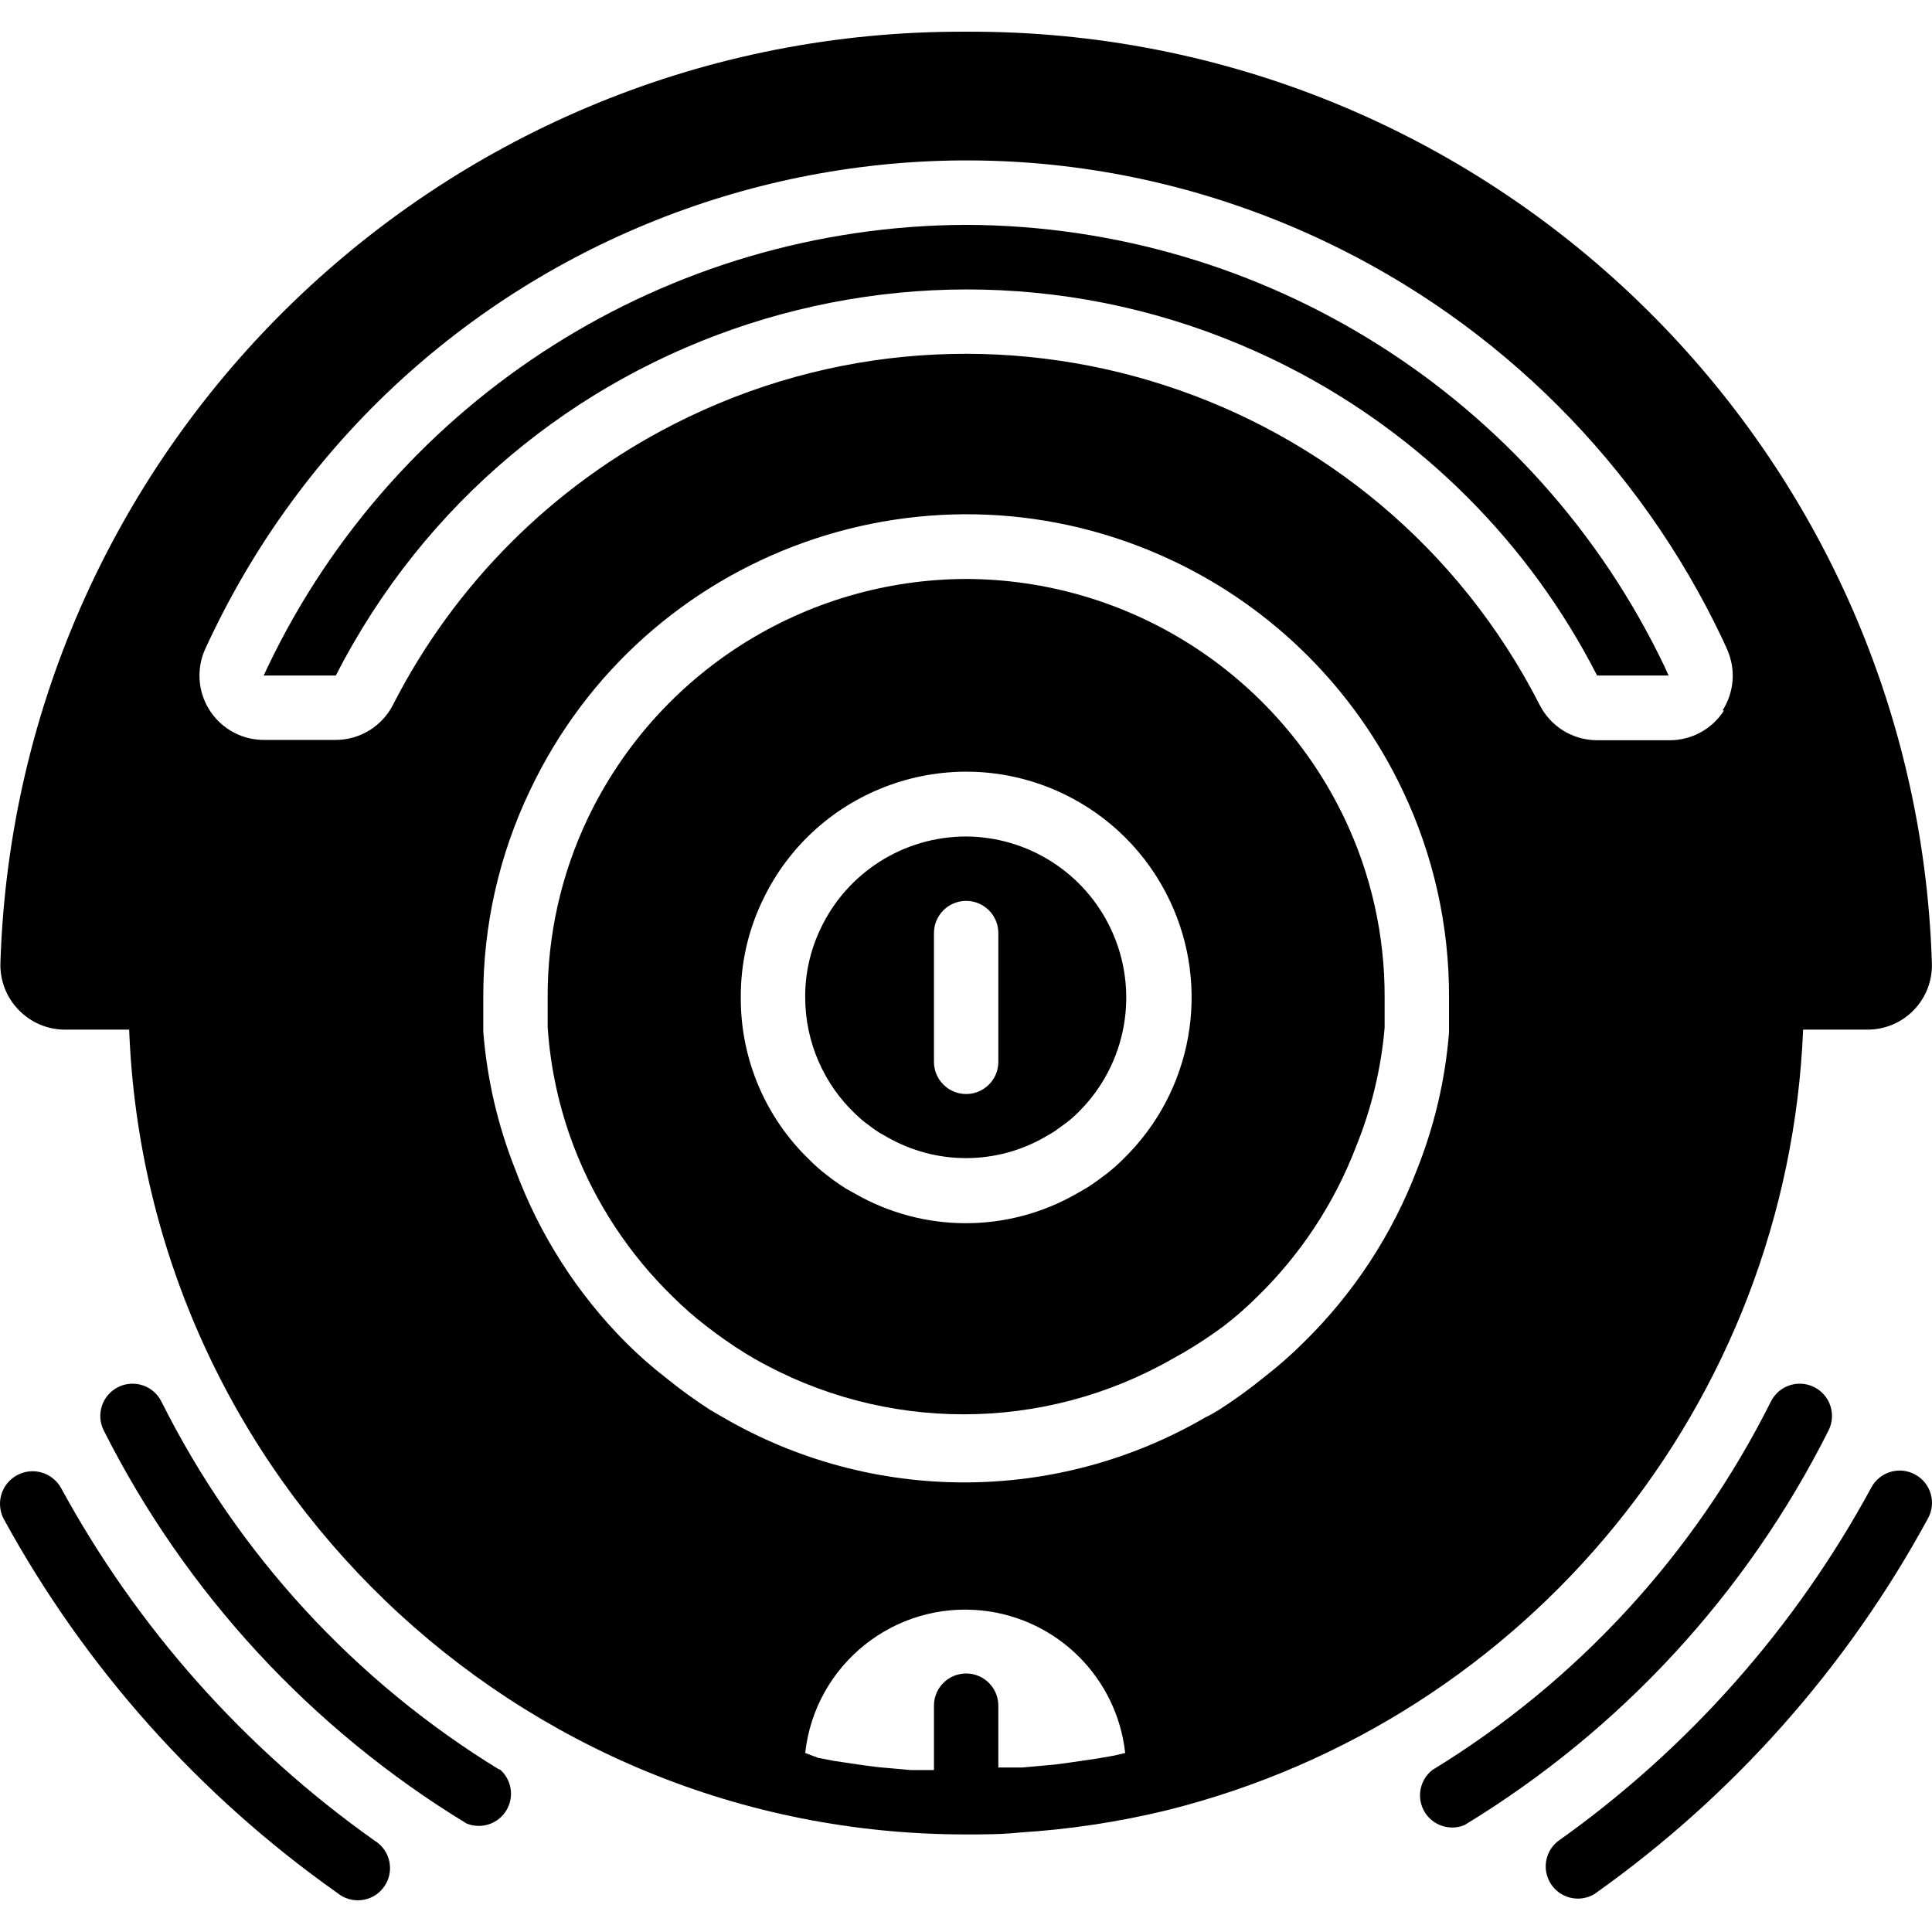 <?xml version="1.0" encoding="iso-8859-1"?>
<!-- Generator: Adobe Illustrator 19.0.0, SVG Export Plug-In . SVG Version: 6.00 Build 0)  -->
<svg xmlns="http://www.w3.org/2000/svg" xmlns:xlink="http://www.w3.org/1999/xlink" version="1.1" id="Layer_1" x="0px" y="0px" viewBox="0 0 512.134 512.134" style="enable-background:new 0 0 512.134 512.134;" xml:space="preserve">
<g>
	<g>
		<path d="M507.704,390.888c-0.012-0.007-0.024-0.013-0.036-0.02c-4.132-2.267-9.319-0.755-11.586,3.377    c-0.007,0.012-0.013,0.024-0.02,0.036c-20.181,37.246-48.646,69.36-83.2,93.867c-3.646,2.986-4.181,8.363-1.195,12.009    c2.687,3.281,7.376,4.091,11.008,1.901c36.7-25.993,66.945-60.062,88.405-99.584C513.348,398.341,511.836,393.154,507.704,390.888    z"/>
	</g>
</g>
<g>
	<g>
		<path d="M480.916,367.7c-4.218-2.121-9.357-0.421-11.477,3.797c-20.18,40.335-51.285,74.19-89.771,97.707    c-3.702,2.917-4.338,8.282-1.421,11.984c2.362,2.997,6.426,4.062,9.955,2.608c41.351-25.125,74.797-61.38,96.512-104.619    C486.834,374.959,485.134,369.821,480.916,367.7z"/>
	</g>
</g>
<g>
	<g>
		<path d="M100.263,488.598c-0.316-0.259-0.651-0.495-1.001-0.706c-34.484-24.419-62.916-56.412-83.115-93.525    c-2.356-4.147-7.629-5.599-11.776-3.243c-4.147,2.356-5.599,7.629-3.243,11.776c21.521,39.265,51.73,73.093,88.32,98.901    c3.646,2.986,9.022,2.451,12.009-1.195S103.909,491.584,100.263,488.598z"/>
	</g>
</g>
<g>
	<g>
		<path d="M132.201,468.777l0.341,0.427c-38.486-23.516-69.591-57.371-89.771-97.707c-2.121-4.218-7.259-5.918-11.477-3.797    s-5.918,7.259-3.797,11.477c21.688,43.037,55.005,79.133,96.171,104.192c4.357,1.796,9.345-0.28,11.141-4.637    C136.263,475.204,135.198,471.139,132.201,468.777z"/>
	</g>
</g>
<g>
	<g>
		<path d="M356.372,216.873c-18.479-38.631-57.444-63.27-100.267-63.403c-42.823,0.133-81.788,24.772-100.267,63.403    c-7.083,14.841-10.729,31.087-10.667,47.531c0,2.645,0,5.205,0,7.765c0.714,10.93,3.073,21.689,6.997,31.915    c5.748,14.926,14.655,28.433,26.112,39.595c2.816,2.806,5.809,5.428,8.96,7.851c3.336,2.605,6.811,5.026,10.411,7.253l2.304,1.365    c34.36,19.677,76.573,19.677,110.933,0l2.731-1.536c3.714-2.158,7.303-4.522,10.752-7.083c3.151-2.423,6.144-5.046,8.96-7.851    c11.467-11.186,20.375-24.723,26.112-39.68c4.103-10.083,6.663-20.727,7.595-31.573c0-2.816,0-5.376,0-8.021    C367.1,247.96,363.454,231.714,356.372,216.873z M297.918,307.071c-1.441,1.469-2.981,2.837-4.608,4.096    c-1.792,1.365-3.328,2.475-5.035,3.584l-2.816,1.621c-18.222,10.5-40.658,10.5-58.88,0l-2.304-1.28    c-1.799-1.13-3.537-2.355-5.205-3.669c-1.53-1.187-2.984-2.47-4.352-3.84c-11.799-11.254-18.436-26.874-18.347-43.179    c-0.058-8.856,1.897-17.61,5.717-25.6c14.084-29.832,49.686-42.598,79.518-28.514c12.523,5.912,22.602,15.992,28.514,28.514    C321.031,261.833,316.131,289.247,297.918,307.071z"/>
	</g>
</g>
<g>
	<g>
		<path d="M294.42,246.143c-7.019-14.823-21.914-24.31-38.315-24.405c-16.563-0.006-31.633,9.575-38.656,24.576    c-2.681,5.651-4.052,11.835-4.011,18.091c0.019,11.728,4.864,22.931,13.397,30.976c0.912,0.887,1.881,1.714,2.901,2.475    c1.109,0.853,2.133,1.621,3.499,2.475l1.963,1.109c12.925,7.402,28.803,7.402,41.728,0l2.475-1.451l3.413-2.475    c1.083-0.841,2.11-1.753,3.072-2.731C298.778,282.03,302.2,262.522,294.42,246.143z M264.638,281.471    c0,4.713-3.82,8.533-8.533,8.533c-4.713,0-8.533-3.82-8.533-8.533v-34.133c0-4.713,3.82-8.533,8.533-8.533    c4.713,0,8.533,3.82,8.533,8.533V281.471z"/>
	</g>
</g>
<g>
	<g>
		<path d="M441.193,176.596c-34.13-71.288-106.052-116.749-185.088-116.992c-79.05,0.28-150.967,45.771-185.088,117.077    l-1.109,2.389h19.115c47.183-92.324,160.276-128.919,252.6-81.736c35.164,17.971,63.765,46.572,81.736,81.736h18.944    L441.193,176.596z"/>
	</g>
</g>
<g>
	<g>
		<path d="M256.105,8.404C117.962,7.781,4.449,117.283,0.105,255.359c-0.117,4.571,1.604,8.997,4.779,12.288    c3.205,3.362,7.643,5.273,12.288,5.291h17.067c4.588,119.189,102.59,213.422,221.867,213.333c4.779,0,9.472,0,14.251-0.512    c13.119-0.815,26.14-2.785,38.912-5.888c95.928-23.892,164.627-108.159,168.704-206.933h17.067    c4.633,0.005,9.068-1.874,12.288-5.205c3.196-3.311,4.919-7.773,4.779-12.373C507.761,117.283,394.247,7.781,256.105,8.404z     M295.358,465.364l-4.352,0.768l-7.595,1.109l-3.84,0.512l-8.533,0.768h-2.816h-3.584v-16.384c0-4.713-3.82-8.533-8.533-8.533    c-4.713,0-8.533,3.821-8.533,8.533v17.067h-3.328h-2.901l-8.533-0.768l-4.011-0.512l-7.509-1.109l-4.437-0.853l-3.413-1.28    c2.577-23.423,23.655-40.321,47.078-37.744c19.869,2.186,35.557,17.874,37.744,37.744L295.358,465.364z M384.105,273.705    c-1,12.505-3.877,24.789-8.533,36.437c-6.598,17.233-16.845,32.836-30.037,45.739c-3.302,3.289-6.807,6.368-10.496,9.216    c-3.76,3.065-7.692,5.914-11.776,8.533c-1.109,0.683-2.389,1.451-3.669,2.048c-39.556,23.042-88.444,23.042-128,0l-3.243-1.877    c-4.082-2.622-8.013-5.471-11.776-8.533c-3.689-2.849-7.194-5.927-10.496-9.216c-12.997-13.011-23.039-28.669-29.44-45.909    c-4.674-11.732-7.551-24.103-8.533-36.693c0-2.816,0-5.888,0-9.045c-0.05-18.987,4.18-37.741,12.373-54.869    c30.273-63.882,106.601-91.128,170.484-60.855c26.701,12.653,48.202,34.154,60.855,60.855    c8.164,17.135,12.364,35.889,12.288,54.869C384.105,267.561,384.105,270.633,384.105,273.705z M456.98,188.372    c-3.133,4.884-8.533,7.841-14.336,7.851h-19.371c-6.377-0.035-12.203-3.622-15.104-9.301    C365.33,102.962,262.54,69.628,178.581,112.467c-32.045,16.351-58.104,42.409-74.454,74.454    c-2.925,5.646-8.746,9.197-15.104,9.216H69.993c-9.426,0.028-17.089-7.591-17.116-17.017c-0.007-2.429,0.504-4.832,1.5-7.047    l1.195-2.56C107.999,58.762,240.281,11.48,351.032,63.907c46.348,21.94,83.666,59.258,105.606,105.606l1.195,2.645    c2.336,5.235,1.887,11.294-1.195,16.128L456.98,188.372z"/>
	</g>
</g>
<g>
</g>
<g>
</g>
<g>
</g>
<g>
</g>
<g>
</g>
<g>
</g>
<g>
</g>
<g>
</g>
<g>
</g>
<g>
</g>
<g>
</g>
<g>
</g>
<g>
</g>
<g>
</g>
<g>
</g>
</svg>
